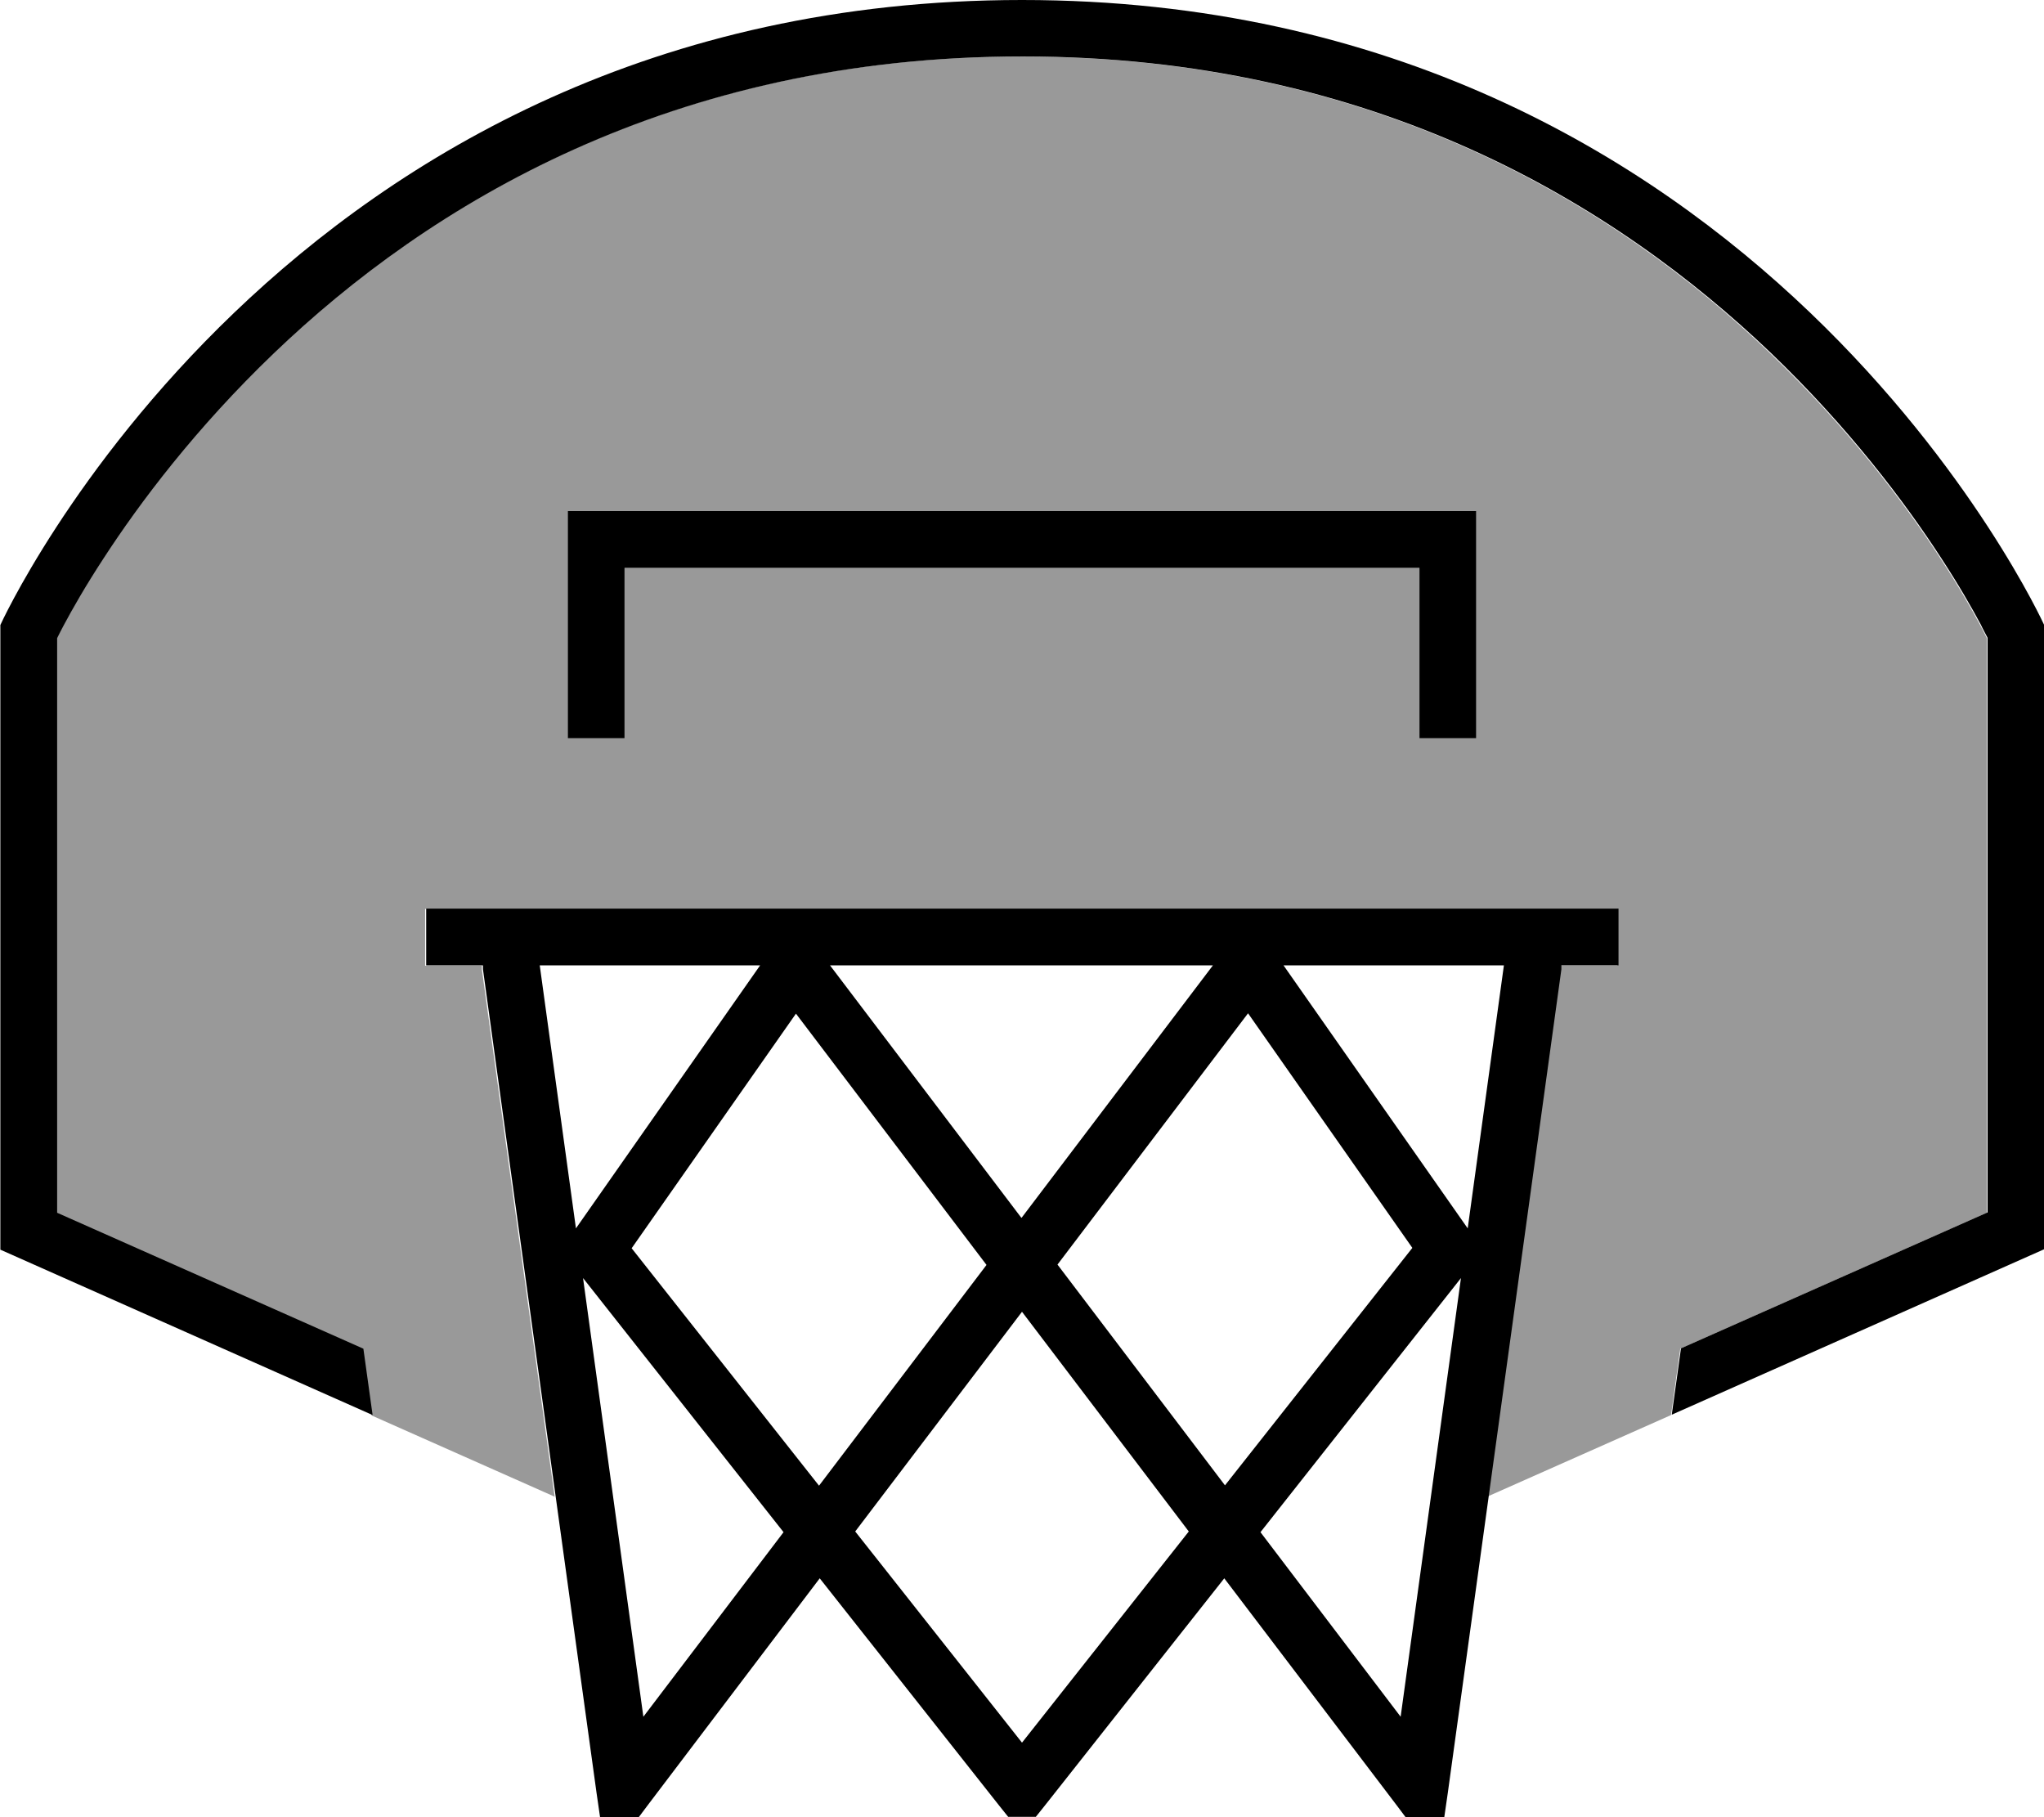 <svg fill="currentColor" xmlns="http://www.w3.org/2000/svg" viewBox="0 0 576 512"><!--! Font Awesome Pro 7.0.1 by @fontawesome - https://fontawesome.com License - https://fontawesome.com/license (Commercial License) Copyright 2025 Fonticons, Inc. --><path opacity=".4" fill="currentColor" d="M16 179.7c.5-1 1.2-2.2 1.9-3.7 2.4-4.5 6.1-11 11.2-18.8 10.2-15.7 26-36.7 47.9-57.7 43.7-41.8 111.9-83.6 210.9-83.6S455.2 57.7 498.9 99.6c21.9 21 37.7 42 47.9 57.7 5.1 7.8 8.8 14.3 11.2 18.8 .8 1.5 1.4 2.7 1.9 3.7l0 161.9-86.4 38.3-2.6 18.7c-17.2 7.6-34.4 15.3-51.6 22.9l20.5-148.4 0-1.1 16 0 0-16-336 0 0 16 16 0 0 1.1 20.5 148.5c-17.2-7.6-34.4-15.3-51.6-22.9l-2.6-18.7-86.3-38.3 0-161.9zM160 144l0 64 16 0 0-48 224 0 0 48 16 0 0-64-256 0z"/><path fill="currentColor" d="M456 272l-16 0 0 1.1-32 232-1 6.9-10.9 0-2.4-3.2-48.7-64.1-50.7 64.2-2.4 3-7.8 0-2.4-3-50.7-64.2-48.6 64.1-2.4 3.2-10.9 0-1-6.9-32-232 0-1.1-16 0 0-16 336 0 0 16zM241 431.5l47 59.5 47-59.5-47-61.9-47 61.9zm-59.7 52.2l39.5-52-56.5-71.6 17 123.6zm173.9-52l39.5 52 17-123.6-56.5 71.6zM178 351.7l52.8 66.9 47.2-62.2-53.7-70.8-46.3 66.1zM298 356.3l47.2 62.2 52.8-66.9-46.3-66.1-53.7 70.8zM288 0C496 0 576 176 576 176l0 176-104.9 46.6 2.6-18.7 86.4-38.3 0-161.9c-.5-1-1.2-2.2-1.9-3.7-2.4-4.5-6.1-11-11.2-18.8-10.2-15.7-26-36.7-47.9-57.7-43.7-41.8-111.9-83.6-210.9-83.6S120.8 57.7 77.1 99.6c-21.9 21-37.7 42-47.9 57.7-5.1 7.8-8.8 14.3-11.2 18.8-.8 1.5-1.4 2.7-1.9 3.7l0 161.9 86.3 38.3 2.6 18.7-104.9-46.6 0-176S80 0 288 0zM162.3 346.1l51.9-74.1-62.1 0 10.2 74.1zm251.3 0l10.2-74.1-62.1 0 51.9 74.1zm-125.7-3l53.9-71.1-107.9 0 53.9 71.1zM416 208l-16 0 0-48-224 0 0 48-16 0 0-64 256 0 0 64z"/></svg>